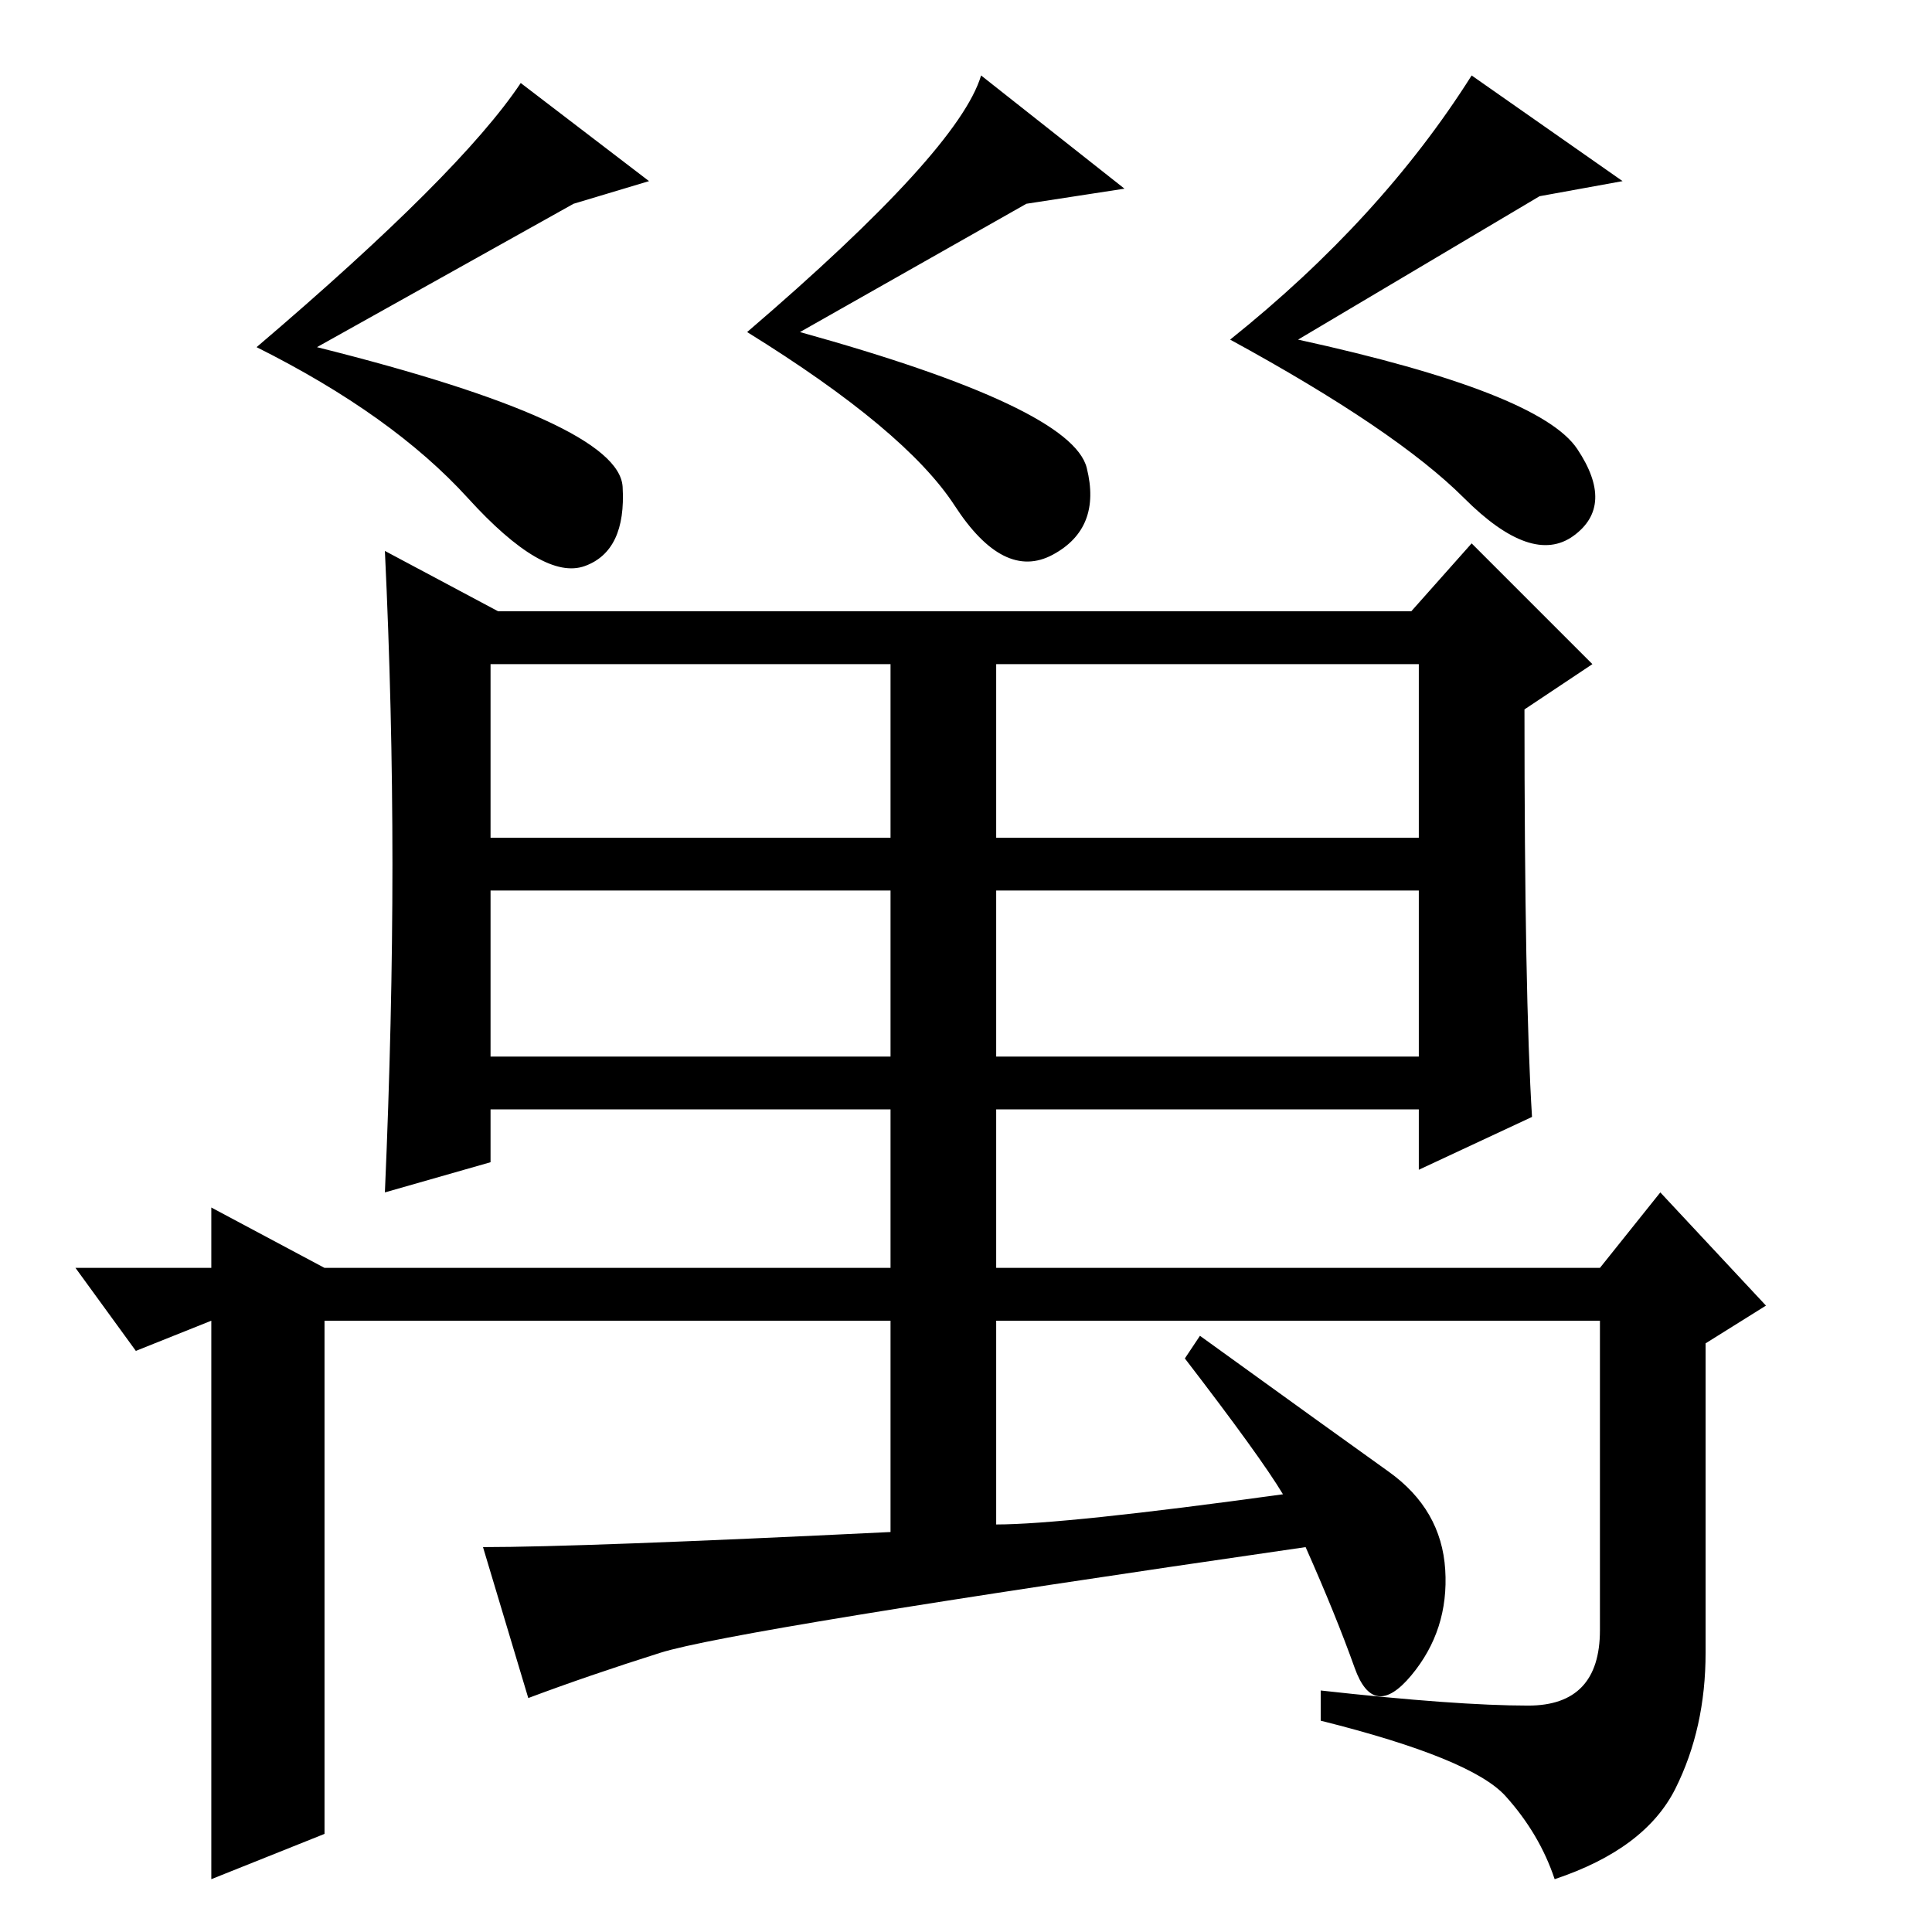 <?xml version="1.0" standalone="no"?>
<!DOCTYPE svg PUBLIC "-//W3C//DTD SVG 1.1//EN" "http://www.w3.org/Graphics/SVG/1.1/DTD/svg11.dtd" >
<svg xmlns="http://www.w3.org/2000/svg" xmlns:xlink="http://www.w3.org/1999/xlink" version="1.1" viewBox="0 -36 256 256">
  <g transform="matrix(1 0 0 -1 0 220)">
   <path fill="currentColor"
d="M65 145h53v23h-53v-23zM132 145h56v23h-56v-23zM65 116h53v22h-53v-22zM132 116h56v22h-56v-22zM157 76l2 3q18 -13 25 -18t7.5 -13t-4.5 -14t-7.5 1t-6.5 16q-76 -11 -85.5 -14t-17.5 -6l-6 20q13 0 54 2v28h-75v-68l-15 -6v74l-10 -4l-8 11h18v8l15 -8h75v21h-53v-7
l-14 -4q1 23 1 43.5t-1 41.5l15 -8h121l8 9l16 -16l-9 -6q0 -38 1 -54l-15 -7v8h-56v-21h80l8 10l14 -15l-8 -5v-41q0 -10 -4 -18t-16 -12q-2 6 -6.5 11t-24.5 10v4q18 -2 27.5 -2t9.5 10v41h-80v-27q9 0 38 4q-3 5 -13 18zM69 245l17 -13l-10 -3l-34 -19q40 -10 40.5 -18.5
t-5 -10.5t-15.5 9t-28 20q27 23 35 35zM195 246l20 -14l-11 -2l-32 -19q32 -7 37 -14.5t-0.5 -11.5t-14.5 5t-31 21q20 16 32 35zM130 246l19 -15l-13 -2l-30 -17q36 -10 38 -18t-4.5 -11.5t-13 6.5t-27.5 23q28 24 31 34z" />
  </g>

</svg>
